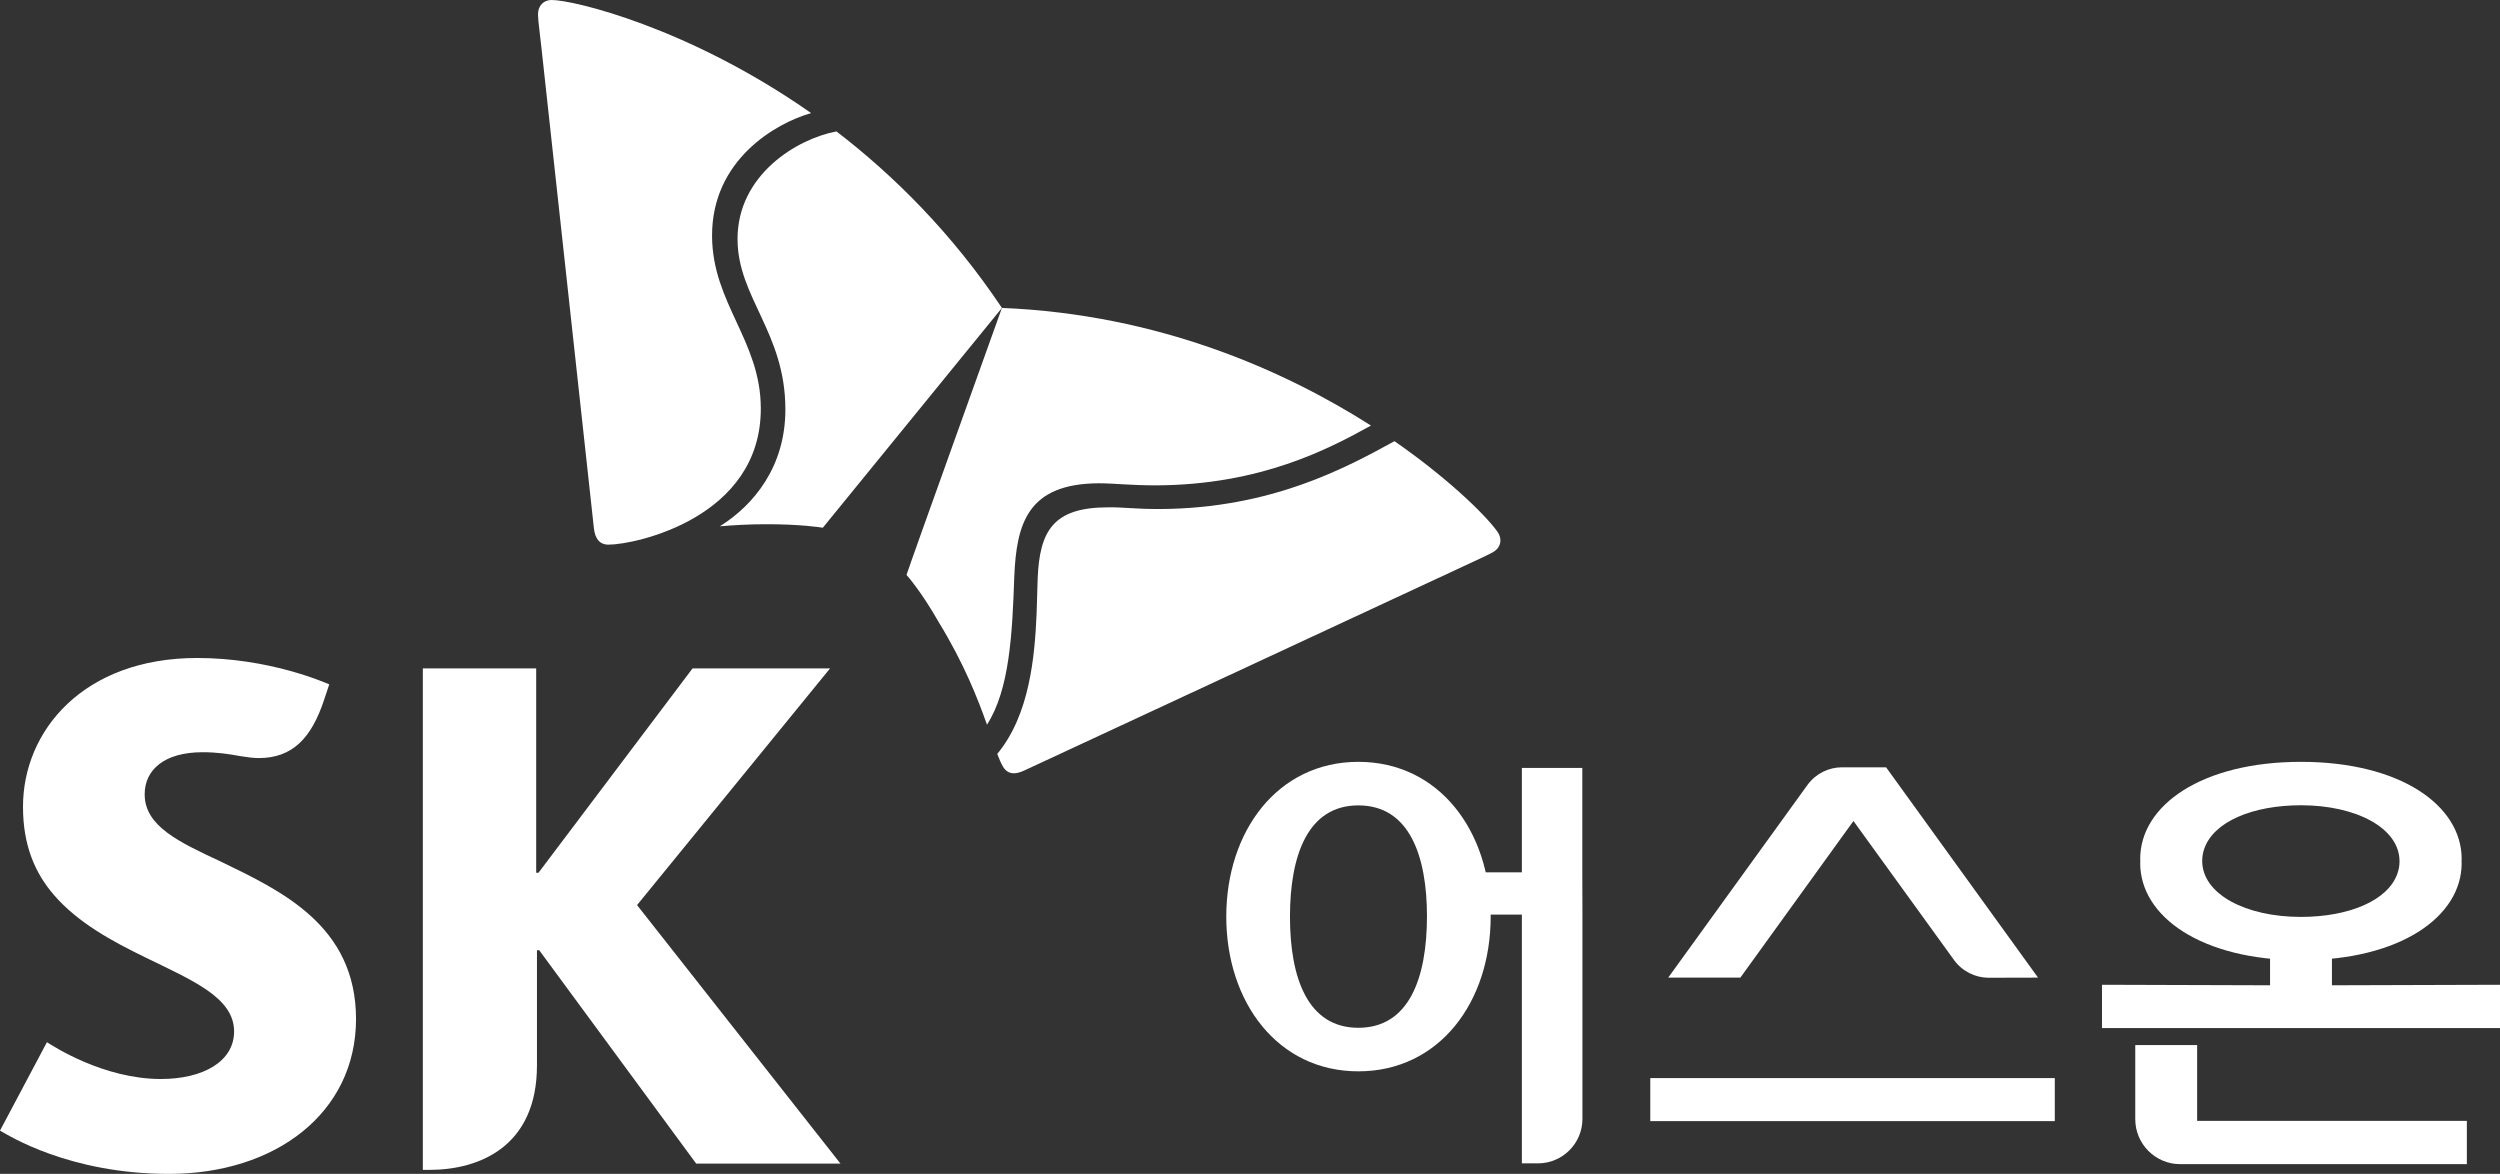 <svg version='1.1' xmlns='http://www.w3.org/2000/svg' xmlns:xlink='http://www.w3.org/1999/xlink' x='0px' y='0px' viewBox='0 0 192.33 90.31' style='enable-background:new 0 0 192.33 90.31;' xml:space='preserve'><rect x="0" y="0" width="192.33" height="90.31" fill="#333333" stroke="none"/><g id='Layer_1'></g><g id='레이어_2'><g><g><path fill='#ffffff' d='M16.98,66.28c-3.21-1.5-5.85-2.72-5.85-5.17c0-1.88,1.5-3.24,4.46-3.24c1.09,0,1.98,0.13,2.9,0.3 c0.48,0.08,1,0.15,1.42,0.15c2.59,0,4.05-1.54,5.02-4.47l0.4-1.2c-0.41-0.17-4.64-2.03-10.16-2.03c-8.77,0-13.41,5.62-13.4,11.46 c0,2.95,0.92,5.08,2.37,6.76c1.86,2.16,4.51,3.58,6.99,4.79c3.61,1.77,6.88,3.09,6.88,5.72c0,2.33-2.41,3.66-5.63,3.66 c-4.42,0-8.27-2.52-8.77-2.83L0,86.98c0.64,0.36,5.31,3.33,13,3.33c8.19,0,14.39-4.69,14.39-11.92 C27.38,71.2,21.64,68.54,16.98,66.28L16.98,66.28z'/><path fill='#ffffff' d='M49.01,69.63l14.85-18.21H53.28L41.43,67.14h-0.18V51.42h-8.72l0,38.58h0.52c3.77,0,8.26-1.75,8.26-8.04 V73.1h0.17l12.08,16.42h11.1L49.01,69.63L49.01,69.63z'/><g><path fill='#ffffff' d='M64.35,10.11c-3.07,0.58-7.62,3.36-7.61,8.29c0.01,4.48,3.67,7.19,3.68,13.06 c0.02,4.41-2.41,7.38-5.04,9.03c1.06-0.09,2.23-0.16,3.51-0.16c2.69-0.01,4.31,0.25,4.41,0.27l13.78-16.91 C73.25,17.96,68.78,13.51,64.35,10.11L64.35,10.11z'/><path fill='#ffffff' d='M75.93,55.75c1.74-2.7,1.95-7,2.1-11.38c0.17-4.09,1.02-7.16,6.49-7.19c1.21,0,2.37,0.16,4.46,0.16 c8.01-0.04,13.24-2.8,16.49-4.6c-6.65-4.24-16.35-8.56-28.39-9.05c-0.78,2.21-6.89,19.17-7.34,20.54 c0.07,0.08,1.14,1.28,2.47,3.62C74.17,51.05,75.23,53.77,75.93,55.75L75.93,55.75z'/><path fill='#ffffff' d='M46.83,41.9c-0.7,0.01-1.05-0.46-1.14-1.26c-0.09-0.8-3.53-32.32-4.05-37.09c-0.07-0.7-0.25-1.97-0.25-2.43 c0-0.74,0.48-1.12,1.04-1.12c1.63-0.01,10.53,2.08,19.97,8.7c-2.72,0.77-7.64,3.6-7.62,9.45c0.02,5.18,3.73,8.04,3.75,13.24 C58.57,39.85,48.84,41.9,46.83,41.9L46.83,41.9z'/><path fill='#ffffff' d='M76.72,58c0.15,0.39,0.29,0.72,0.43,0.96c0.22,0.37,0.5,0.53,0.85,0.53c0.22,0,0.49-0.07,0.79-0.21 c0.73-0.33,29.5-13.72,33.83-15.73c0.63-0.3,1.82-0.83,2.22-1.06c0.41-0.23,0.59-0.57,0.59-0.92c0-0.19-0.06-0.39-0.17-0.57 c-0.54-0.88-3.33-3.83-7.98-7.06c-3.7,2.03-9.47,5.18-18.05,5.22c-2.1,0-2.58-0.14-4.01-0.13c-4.19,0.01-5.24,1.8-5.39,5.48 c-0.03,0.69-0.04,1.63-0.08,2.65C79.61,50.45,79.23,54.98,76.72,58L76.72,58z'/></g></g><g><g><path fill='#ffffff' d='M169.03,86.27V80.4h-4.76v5.7c0,1.91,1.55,3.46,3.45,3.46h22.06v-3.33h-20.81L169.03,86.27z'/><polygon fill='#ffffff' points='179.4,75.8 179.4,72.13 174.64,72.13 174.64,75.8 161.71,75.76 161.71,79.09 192.33,79.09 192.33,75.76 '/><path fill='#ffffff' d='M189.38,66.08c0-4.13-4.74-7.47-12.36-7.47c-7.63,0-12.37,3.34-12.37,7.47c0,0.05,0.01,0.1,0.01,0.16 c0,0.05-0.01,0.1-0.01,0.16c0,4.13,4.74,7.47,12.36,7.47c7.63,0,12.37-3.34,12.37-7.47c0-0.05-0.01-0.1-0.01-0.16 C189.37,66.19,189.38,66.14,189.38,66.08z M177.02,61.95c4.24,0,7.58,1.75,7.58,4.31c0,0.31-0.05,0.62-0.15,0.91 c-0.7,2.1-3.73,3.37-7.44,3.37c-4.24,0-7.59-1.75-7.59-4.31c0-0.31,0.05-0.62,0.15-0.91C170.28,63.21,173.31,61.95,177.02,61.95 z'/></g><g><g><path fill='#ffffff' d='M142.59,63.16l7.74,10.7c0.63,0.87,1.63,1.35,2.63,1.36l3.83-0.01l-11.69-16.18h-3.42 c-1.01,0.01-2,0.49-2.63,1.36l-10.71,14.82h5.55L142.59,63.16L142.59,63.16z'/><polygon fill='#ffffff' points='126.96,82.94 158.08,82.94 158.08,86.25 126.96,86.25 126.96,82.94 '/></g></g><g><path fill='#ffffff' d='M104.5,79.07c-3.89,0-5.26-3.82-5.26-8.55c0-4.73,1.38-8.56,5.26-8.56c3.9,0,5.28,3.83,5.28,8.56 C109.77,75.25,108.4,79.07,104.5,79.07z M104.5,58.61c-6.21,0-10.16,5.33-10.16,11.91c0,6.57,3.95,11.9,10.16,11.9 c6.23,0,10.18-5.33,10.18-11.9C114.67,63.94,110.72,58.61,104.5,58.61'/><path fill='#ffffff' d='M121.73,67.1v-8.02h-4.65v8.03h-5.67v3.25h5.67V89.5h1.24c1.88,0,3.42-1.53,3.42-3.42V70.36h0L121.73,67.1 L121.73,67.1z'/></g></g></g></g></svg>